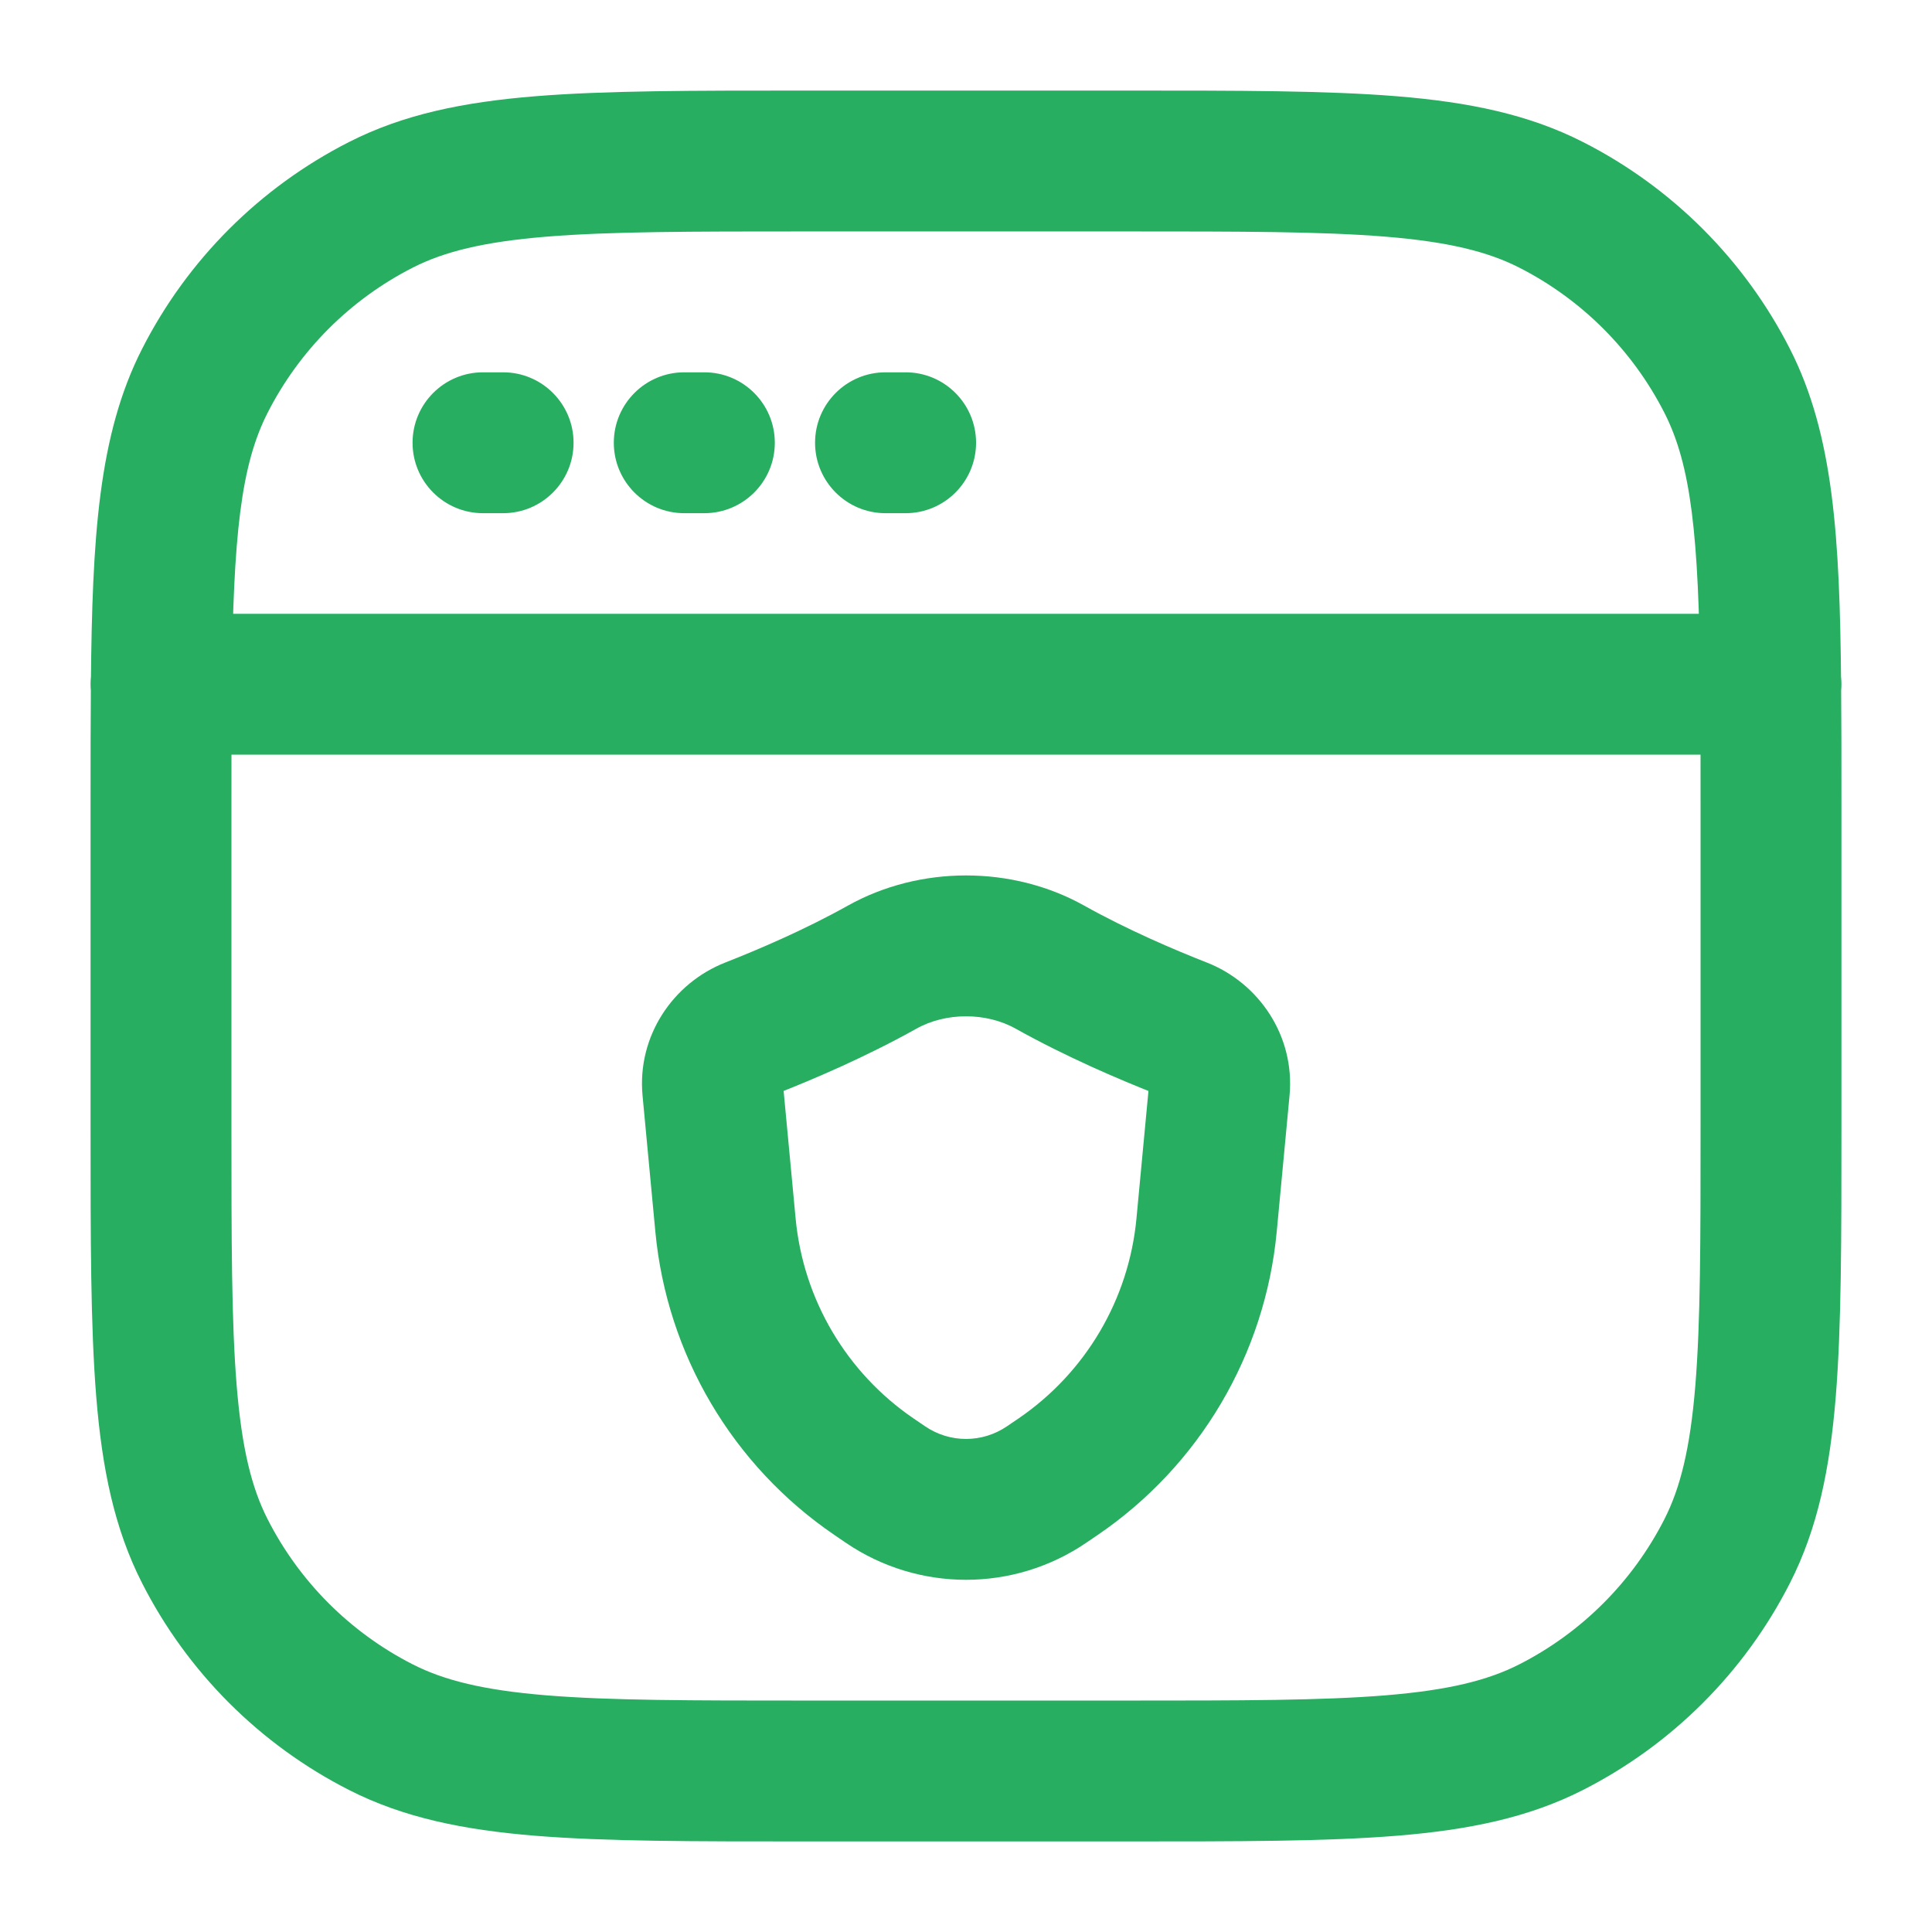 <svg width="48" height="48" viewBox="0 0 48 48" fill="none" xmlns="http://www.w3.org/2000/svg">
<path d="M17.706 27.057L15.964 27.221L17.706 27.057ZM18.024 30.437L19.767 30.273L18.024 30.437ZM21.714 36.689L22.7 35.243L22.7 35.243L21.714 36.689ZM21.998 36.882L21.012 38.328L21.012 38.328L21.998 36.882ZM26.004 36.882L25.018 35.436L25.018 35.436L26.004 36.882ZM26.288 36.689L27.273 38.135L27.273 38.135L26.288 36.689ZM29.977 30.437L31.72 30.601V30.601L29.977 30.437ZM30.296 27.057L32.038 27.221L30.296 27.057ZM21.918 24.027L22.772 25.555L21.918 24.027ZM18.659 25.542L18.021 23.913L18.659 25.542ZM29.343 25.542L28.704 27.172V27.172L29.343 25.542ZM26.084 24.027L26.937 22.5L26.084 24.027ZM12.5 12.75C13.466 12.75 14.25 11.966 14.25 11C14.25 10.034 13.466 9.25 12.5 9.25V12.75ZM12 9.25C11.034 9.25 10.25 10.034 10.25 11C10.25 11.966 11.034 12.75 12 12.75V9.25ZM17.5 12.75C18.466 12.75 19.25 11.966 19.25 11C19.25 10.034 18.466 9.25 17.5 9.25V12.75ZM17 9.25C16.034 9.25 15.25 10.034 15.25 11C15.25 11.966 16.034 12.75 17 12.75V9.25ZM22.5 12.75C23.466 12.75 24.25 11.966 24.25 11C24.25 10.034 23.466 9.25 22.5 9.25V12.75ZM22 9.25C21.034 9.25 20.25 10.034 20.25 11C20.25 11.966 21.034 12.75 22 12.75V9.25ZM4 15.25C3.034 15.25 2.25 16.034 2.25 17C2.25 17.966 3.034 18.75 4 18.75V15.25ZM44 18.75C44.967 18.75 45.75 17.966 45.75 17C45.75 16.034 44.967 15.25 44 15.25V18.75ZM9.46 42.91L10.255 41.351H10.255L9.46 42.91ZM5.09 38.54L6.649 37.745H6.649L5.09 38.54ZM42.91 38.54L41.351 37.745L42.91 38.54ZM38.54 42.91L37.745 41.351L38.54 42.91ZM38.54 5.09L37.745 6.649V6.649L38.54 5.09ZM42.91 9.46L41.351 10.255V10.255L42.91 9.46ZM9.46 5.09L10.255 6.649L9.46 5.09ZM5.09 9.46L6.649 10.255H6.649L5.09 9.46ZM15.964 27.221L16.282 30.601L19.767 30.273L19.449 26.893L15.964 27.221ZM20.729 38.135L21.012 38.328L22.984 35.436L22.7 35.243L20.729 38.135ZM26.989 38.328L27.273 38.135L25.302 35.243L25.018 35.436L26.989 38.328ZM31.72 30.601L32.038 27.221L28.553 26.893L28.235 30.273L31.72 30.601ZM21.065 22.5C19.99 23.101 18.832 23.595 18.021 23.913L19.298 27.172C20.183 26.825 21.503 26.264 22.772 25.555L21.065 22.5ZM29.981 23.913C29.169 23.595 28.012 23.101 26.937 22.5L25.23 25.555C26.499 26.264 27.819 26.825 28.704 27.172L29.981 23.913ZM22.772 25.555C23.5 25.148 24.502 25.148 25.23 25.555L26.937 22.5C25.148 21.5 22.854 21.5 21.065 22.5L22.772 25.555ZM32.038 27.221C32.177 25.746 31.285 24.424 29.981 23.913L28.704 27.172C28.631 27.143 28.538 27.052 28.553 26.893L32.038 27.221ZM27.273 38.135C29.803 36.411 31.433 33.649 31.72 30.601L28.235 30.273C28.046 32.284 26.971 34.105 25.302 35.243L27.273 38.135ZM21.012 38.328C22.815 39.557 25.187 39.557 26.989 38.328L25.018 35.436C24.404 35.855 23.597 35.855 22.984 35.436L21.012 38.328ZM16.282 30.601C16.569 33.649 18.199 36.411 20.729 38.135L22.7 35.243C21.031 34.105 19.956 32.284 19.767 30.273L16.282 30.601ZM19.449 26.893C19.463 27.052 19.371 27.143 19.298 27.172L18.021 23.913C16.717 24.424 15.825 25.746 15.964 27.221L19.449 26.893ZM12.5 9.25H12V12.75H12.5V9.25ZM17.5 9.25H17V12.75H17.5V9.25ZM22.5 9.25H22V12.75H22.5V9.25ZM4 18.75H4.008V15.25H4V18.75ZM4.008 18.75H43.992V15.25H4.008V18.75ZM43.992 18.75H44V15.25H43.992V18.75ZM20 5.75H28V2.25H20V5.75ZM42.25 20V28H45.75V20H42.25ZM28 42.25H20V45.75H28V42.25ZM5.75 28V20H2.25V28H5.75ZM20 42.25C17.171 42.25 15.154 42.249 13.575 42.12C12.015 41.992 11.036 41.749 10.255 41.351L8.666 44.469C10.023 45.161 11.514 45.463 13.29 45.608C15.045 45.751 17.229 45.75 20 45.75V42.25ZM2.25 28C2.25 30.771 2.249 32.955 2.392 34.711C2.537 36.486 2.839 37.977 3.531 39.334L6.649 37.745C6.251 36.964 6.008 35.985 5.88 34.425C5.751 32.846 5.75 30.829 5.75 28H2.25ZM10.255 41.351C8.702 40.56 7.44 39.298 6.649 37.745L3.531 39.334C4.657 41.545 6.455 43.343 8.666 44.469L10.255 41.351ZM42.25 28C42.25 30.829 42.249 32.846 42.12 34.425C41.992 35.985 41.749 36.964 41.351 37.745L44.469 39.334C45.161 37.977 45.463 36.486 45.608 34.711C45.751 32.955 45.75 30.771 45.75 28H42.25ZM28 45.75C30.771 45.75 32.955 45.751 34.711 45.608C36.486 45.463 37.977 45.161 39.334 44.469L37.745 41.351C36.964 41.749 35.985 41.992 34.425 42.12C32.846 42.249 30.829 42.25 28 42.25V45.75ZM41.351 37.745C40.56 39.298 39.298 40.56 37.745 41.351L39.334 44.469C41.545 43.343 43.343 41.545 44.469 39.334L41.351 37.745ZM28 5.75C30.829 5.75 32.846 5.751 34.425 5.88C35.985 6.008 36.964 6.251 37.745 6.649L39.334 3.531C37.977 2.839 36.486 2.537 34.711 2.392C32.955 2.249 30.771 2.25 28 2.25V5.75ZM45.75 20C45.75 18.899 45.75 17.896 45.742 16.984L42.242 17.016C42.25 17.909 42.25 18.895 42.25 20H45.75ZM45.742 16.984C45.708 13.365 45.56 10.806 44.469 8.666L41.351 10.255C42.011 11.55 42.207 13.279 42.242 17.016L45.742 16.984ZM37.745 6.649C39.298 7.44 40.56 8.702 41.351 10.255L44.469 8.666C43.343 6.455 41.545 4.657 39.334 3.531L37.745 6.649ZM20 2.25C17.229 2.25 15.045 2.249 13.29 2.392C11.514 2.537 10.023 2.839 8.666 3.531L10.255 6.649C11.036 6.251 12.015 6.008 13.575 5.88C15.154 5.751 17.171 5.75 20 5.75V2.25ZM5.75 20C5.75 18.895 5.75 17.909 5.758 17.016L2.258 16.984C2.25 17.896 2.25 18.899 2.25 20H5.75ZM5.758 17.016C5.793 13.279 5.989 11.55 6.649 10.255L3.531 8.666C2.44 10.806 2.292 13.365 2.258 16.984L5.758 17.016ZM8.666 3.531C6.455 4.657 4.657 6.455 3.531 8.666L6.649 10.255C7.44 8.702 8.702 7.44 10.255 6.649L8.666 3.531Z" fill="#27AE60"/>
</svg>
